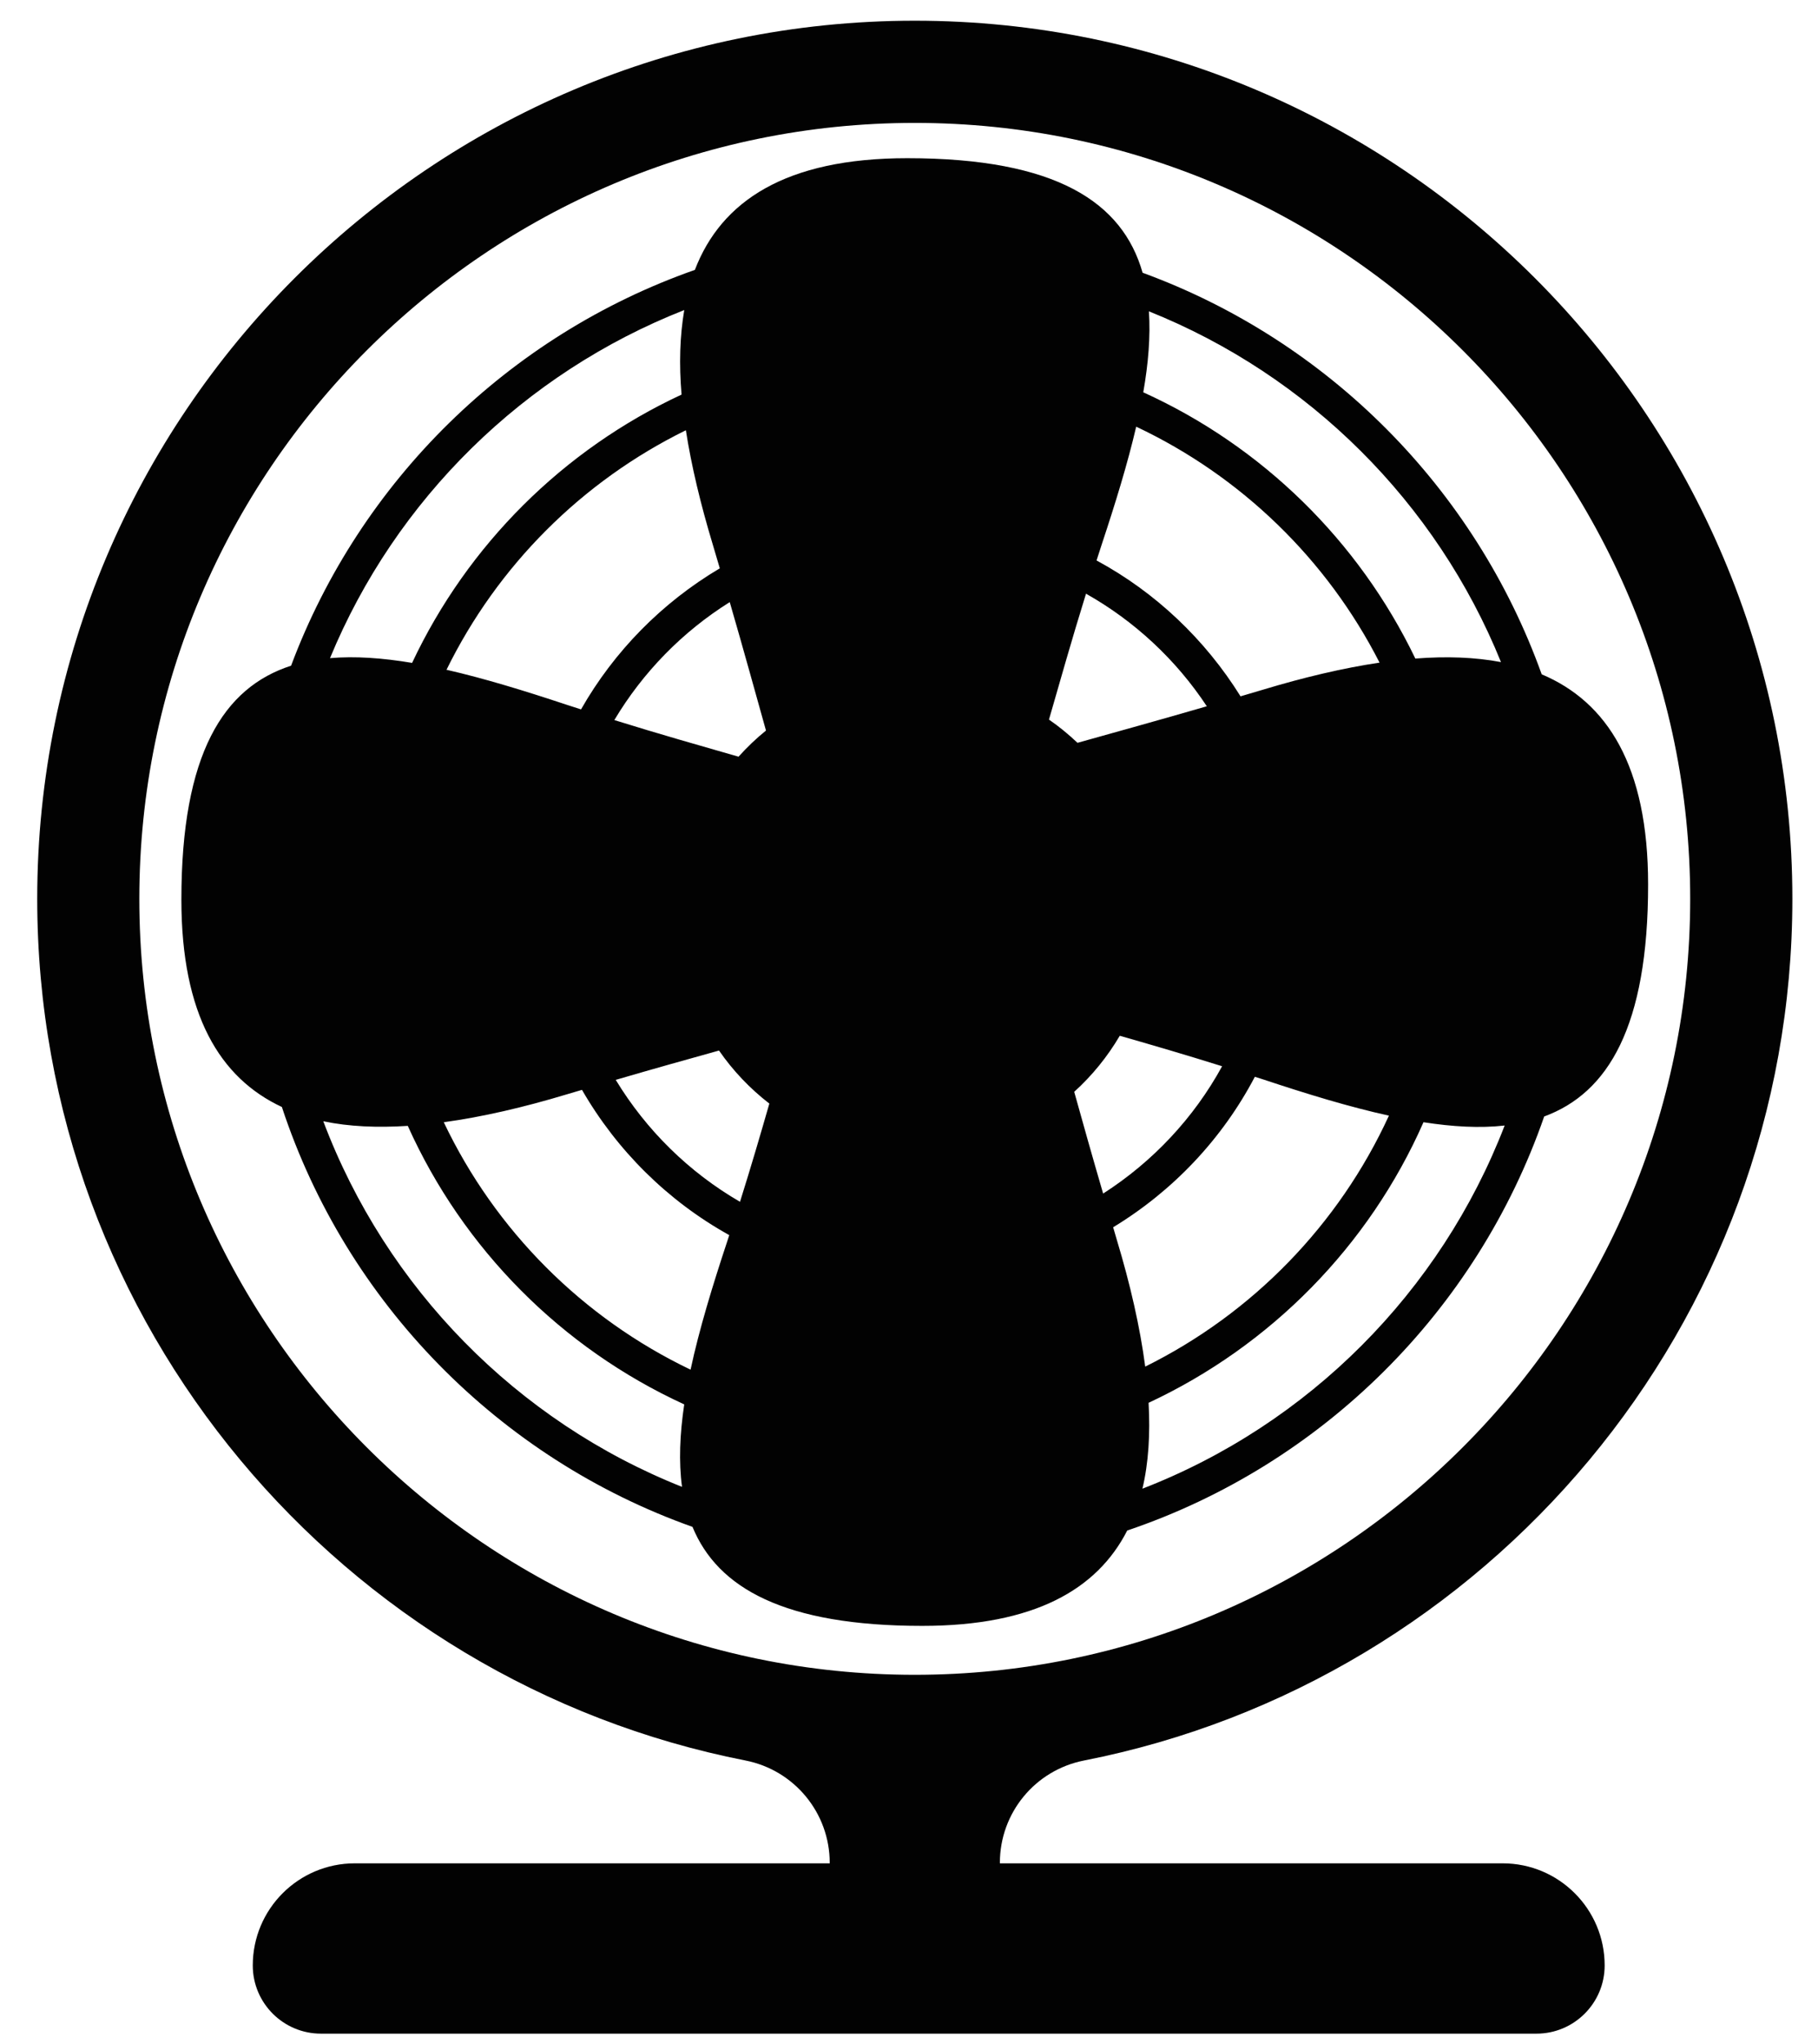 <?xml version="1.0" encoding="utf-8"?>
<!-- Generator: Adobe Illustrator 16.0.0, SVG Export Plug-In . SVG Version: 6.00 Build 0)  -->
<!DOCTYPE svg PUBLIC "-//W3C//DTD SVG 1.1//EN" "http://www.w3.org/Graphics/SVG/1.1/DTD/svg11.dtd">
<svg version="1.1" id="Capa_1" xmlns="http://www.w3.org/2000/svg" xmlns:xlink="http://www.w3.org/1999/xlink" x="0px" y="0px"
	 width="51.921px" height="58.332px" viewBox="0 0 51.921 58.332" enable-background="new 0 0 51.921 58.332" xml:space="preserve">
<g>
	<path fill="#020202" d="M28.556,53.167c0-1.426,1.007-2.646,2.405-2.92c11.514-2.26,20.228-12.427,20.228-24.593
		c0-13.82-11.244-25.063-25.063-25.063c-13.82,0-25.063,11.243-25.063,25.063c0,12.166,8.713,22.333,20.227,24.593
		c1.396,0.274,2.406,1.497,2.406,2.92v0.015H10.133c-1.609,0-2.914,1.305-2.914,2.914c0,1.075,0.872,1.947,1.947,1.947h34.715
		c1.075,0,1.947-0.872,1.947-1.947c0-1.609-1.305-2.914-2.914-2.914H28.556V53.167z M3.979,25.654
		c0-12.212,9.935-22.146,22.146-22.146c12.211,0,22.146,9.935,22.146,22.146s-9.936,22.147-22.146,22.147
		C13.914,47.802,3.979,37.866,3.979,25.654z"/>
	<path fill="#020202" d="M26.34,46.405c3.193,0,4.994-1.039,5.853-2.722c5.57-1.881,9.984-6.268,11.908-11.817
		c1.83-0.673,2.968-2.574,2.968-6.621c0-3.389-1.171-5.21-3.039-5.999c-1.907-5.312-6.102-9.525-11.398-11.461
		c-0.571-2.006-2.455-3.27-6.721-3.27c-3.48,0-5.313,1.229-6.066,3.188c-5.321,1.868-9.558,6.027-11.532,11.297
		C6.387,19.62,5.18,21.51,5.18,25.676c0,3.284,1.101,5.093,2.87,5.919c1.841,5.584,6.199,10.021,11.727,11.984
		C20.495,45.325,22.4,46.405,26.34,46.405z M30.679,31.162c0.511-0.463,0.95-1.002,1.301-1.6c0.902,0.258,1.873,0.541,2.923,0.87
		c-0.809,1.479-1.983,2.727-3.398,3.634C31.192,32.994,30.92,32.028,30.679,31.162z M30.773,21.201
		c-0.255-0.24-0.525-0.464-0.815-0.663c0.311-1.075,0.648-2.275,1.058-3.593c1.39,0.783,2.574,1.887,3.45,3.213
		C33.051,20.569,31.826,20.905,30.773,21.201z M21.876,20.851c-0.281,0.226-0.542,0.478-0.784,0.746
		c-1.065-0.306-2.249-0.641-3.547-1.045c0.817-1.368,1.947-2.522,3.296-3.367C21.249,18.589,21.583,19.806,21.876,20.851z
		 M20.535,29.984c0.397,0.576,0.884,1.086,1.437,1.514c-0.25,0.869-0.523,1.803-0.838,2.803c-1.456-0.843-2.677-2.043-3.549-3.48
		C18.679,30.501,19.656,30.229,20.535,29.984z M31.901,35.404c-0.04-0.131-0.073-0.248-0.11-0.376
		c1.709-1.037,3.115-2.52,4.047-4.295c0.078,0.025,0.152,0.047,0.231,0.073c1.251,0.416,2.463,0.787,3.598,1.036
		c-1.43,3.113-3.896,5.646-6.96,7.163C32.557,37.87,32.28,36.661,31.901,35.404z M36.069,19.685
		c-0.224,0.067-0.425,0.125-0.64,0.189c-1.011-1.622-2.425-2.967-4.112-3.878c0.053-0.161,0.101-0.315,0.155-0.479
		c0.384-1.157,0.73-2.28,0.977-3.339c2.998,1.413,5.448,3.788,6.95,6.734C38.343,19.07,37.224,19.336,36.069,19.685z M20.349,15.517
		c0.074,0.245,0.139,0.469,0.208,0.704c-1.646,0.975-3.016,2.363-3.963,4.026c-0.139-0.045-0.272-0.086-0.413-0.133
		c-1.19-0.395-2.343-0.75-3.429-0.998c1.458-2.969,3.867-5.378,6.836-6.836C19.748,13.309,20.011,14.396,20.349,15.517z
		 M16.181,31.236c0.153-0.047,0.291-0.086,0.44-0.13c1,1.734,2.454,3.174,4.206,4.146c-0.017,0.052-0.032,0.101-0.049,0.152
		c-0.426,1.285-0.807,2.527-1.056,3.688c-3.084-1.475-5.579-3.974-7.048-7.062C13.782,31.878,14.96,31.604,16.181,31.236z
		 M32.627,42.489c0.176-0.741,0.225-1.566,0.176-2.451c3.49-1.628,6.295-4.478,7.851-8.008c0.831,0.129,1.61,0.174,2.318,0.094
		C41.141,36.872,37.372,40.651,32.627,42.489z M42.867,18.897c-0.746-0.142-1.566-0.169-2.446-0.101
		c-1.616-3.356-4.371-6.058-7.77-7.599c0.145-0.824,0.209-1.6,0.161-2.311C37.375,10.713,41.022,14.343,42.867,18.897z
		 M19.542,8.849c-0.126,0.74-0.151,1.546-0.077,2.413c-3.379,1.57-6.109,4.289-7.696,7.658c-0.839-0.141-1.626-0.198-2.344-0.136
		C11.298,14.248,14.968,10.648,19.542,8.849z M9.233,32.002c0.732,0.155,1.546,0.187,2.413,0.132
		c1.579,3.513,4.395,6.345,7.895,7.949c-0.126,0.848-0.159,1.638-0.063,2.354C14.762,40.562,11.027,36.759,9.233,32.002z"/>
</g>
</svg>
